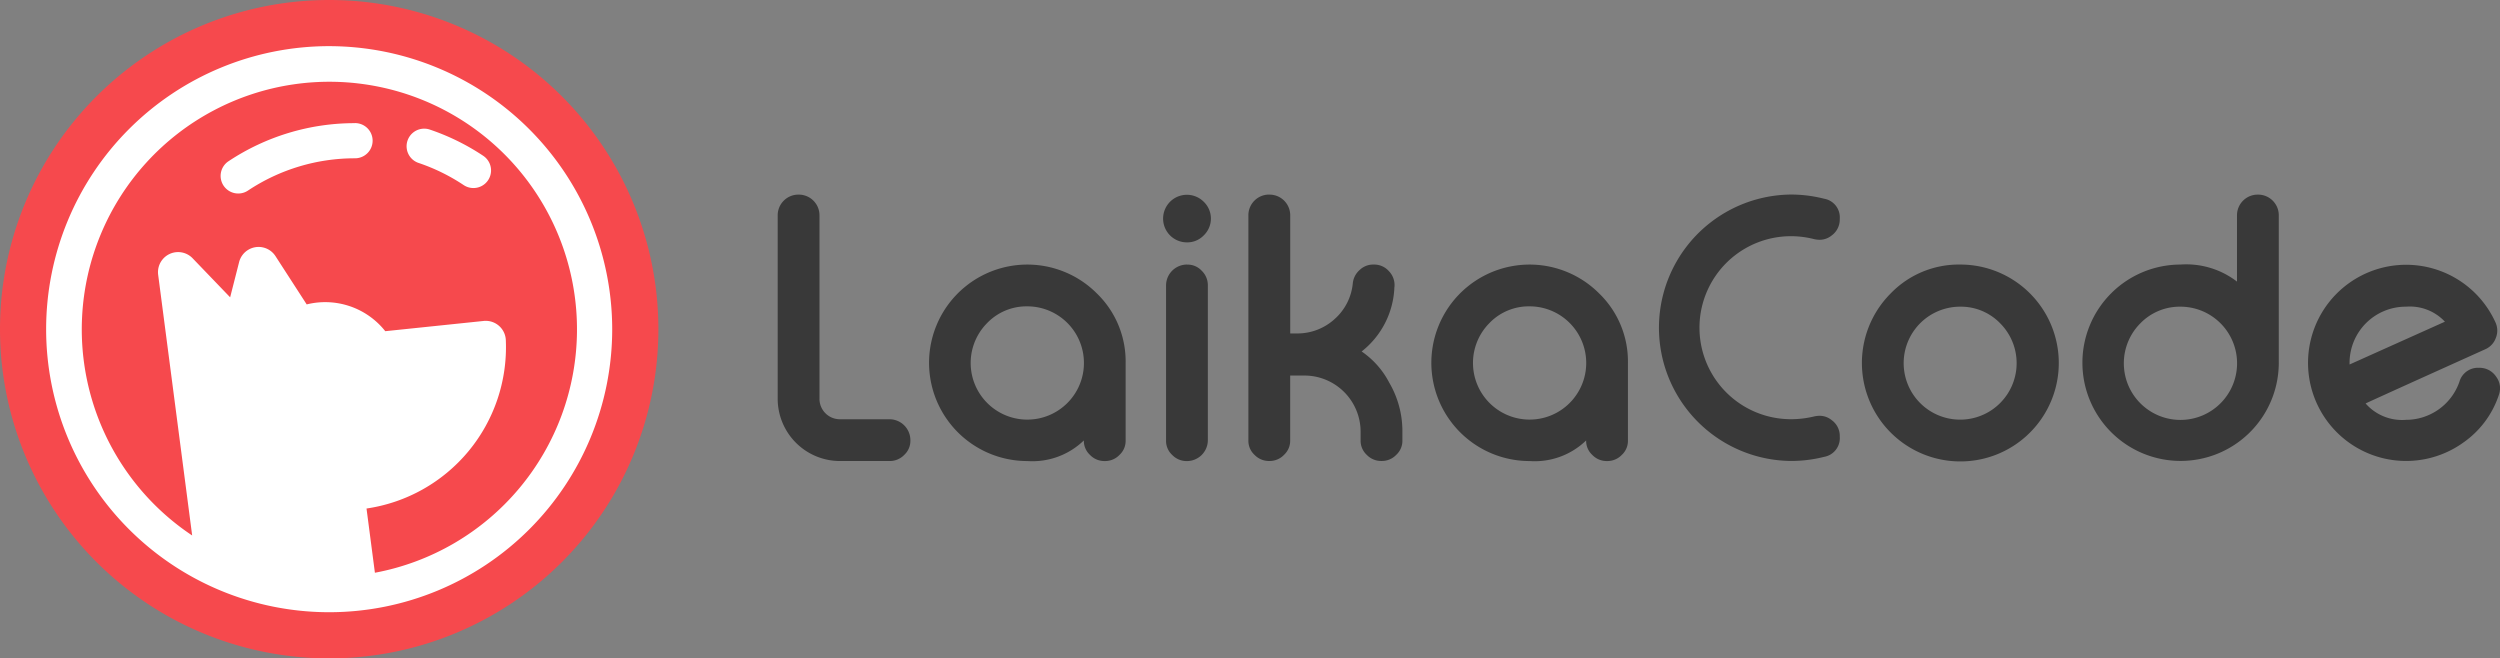 <svg xmlns="http://www.w3.org/2000/svg" width="236.183" height="62.2" viewBox="0 0 236.183 62.2"><rect x="0" y="0" width="236.183" height="62.2" fill="#808080" stroke="none"/><defs><style>.a{fill:#f6494d;}.b{fill:#fff;}.c{fill:#393939;}</style></defs><g transform="translate(-152.292 -368.483)"><path class="a" d="M183.392,368.483a31.1,31.1,0,1,1-31.1,31.1,31.1,31.1,0,0,1,31.1-31.1Z"/><path class="b" d="M183.391,372.843a26.739,26.739,0,1,0,26.738,26.74h0A26.77,26.77,0,0,0,183.391,372.843Zm4.32,49.753-.793-6.071a15.4,15.4,0,0,0,13.162-15.87,1.9,1.9,0,0,0-1.939-1.86c-.053,0-.107,0-.161.01l-9.29.967a7.238,7.238,0,0,0-7.423-2.53l-2.949-4.562a1.9,1.9,0,0,0-3.436.562l-.848,3.329-3.546-3.689a1.9,1.9,0,0,0-3.254,1.562l3.213,24.627a23.392,23.392,0,1,1,17.261,3.522Z"/><path class="b" d="M185.832,380.118a21.522,21.522,0,0,0-11.955,3.6,1.662,1.662,0,0,0,.923,3.046,1.639,1.639,0,0,0,.919-.278,18.22,18.22,0,0,1,10.113-3.048,1.663,1.663,0,1,0,0-3.326Z"/><path class="b" d="M197.941,383.2a21.551,21.551,0,0,0-5.028-2.47,1.663,1.663,0,0,0-1.135,3.126c.023.009.047.017.07.024a18.16,18.16,0,0,1,4.251,2.09,1.663,1.663,0,1,0,1.842-2.77Z"/><path class="c" d="M229.711,406.157a1.927,1.927,0,0,0,1.934,1.934h4.688a1.98,1.98,0,0,1,1.966,1.965v.033a1.8,1.8,0,0,1-.58,1.369,1.888,1.888,0,0,1-1.386.58h-4.688a5.888,5.888,0,0,1-5.882-5.881V388.819a1.953,1.953,0,0,1,1.95-1.95h.048a1.953,1.953,0,0,1,1.95,1.95Z"/><path class="c" d="M255.911,396.2a8.941,8.941,0,0,1,2.723,6.559v7.332a1.8,1.8,0,0,1-.58,1.369,1.871,1.871,0,0,1-1.369.58h-.049a1.87,1.87,0,0,1-1.369-.58,1.8,1.8,0,0,1-.58-1.369,6.979,6.979,0,0,1-5.334,1.949,9.281,9.281,0,1,1,6.558-15.84Zm-10.345,2.788a5.35,5.35,0,1,0,3.787-1.563A5.166,5.166,0,0,0,245.566,398.986Z"/><path class="c" d="M264.435,391.381a2.248,2.248,0,1,1,1.579-3.835,2.2,2.2,0,0,1,0,3.174A2.153,2.153,0,0,1,264.435,391.381Zm.016,2.1a1.805,1.805,0,0,1,1.37.58,1.887,1.887,0,0,1,.58,1.385v14.648a1.981,1.981,0,0,1-1.95,1.949h-.032a1.891,1.891,0,0,1-1.386-.58,1.8,1.8,0,0,1-.58-1.369V395.441a1.98,1.98,0,0,1,1.966-1.965Z"/><path class="c" d="M272.234,386.869a1.953,1.953,0,0,1,1.95,1.95v11.166h.612a5.214,5.214,0,0,0,3.593-1.369,5.162,5.162,0,0,0,1.708-3.385,1.923,1.923,0,0,1,.645-1.24,1.836,1.836,0,0,1,1.3-.515h.048a1.849,1.849,0,0,1,1.434.644,1.877,1.877,0,0,1,.516,1.3,1.456,1.456,0,0,1-.016.21,8.089,8.089,0,0,1-3.094,6.058,8.054,8.054,0,0,1,2.61,2.949,9.067,9.067,0,0,1,1.241,4.625v.822a1.8,1.8,0,0,1-.58,1.369,1.872,1.872,0,0,1-1.37.58h-.048a1.874,1.874,0,0,1-1.37-.58,1.808,1.808,0,0,1-.58-1.369v-.822a5.309,5.309,0,0,0-5.333-5.3h-1.321v6.123a1.808,1.808,0,0,1-.58,1.369,1.874,1.874,0,0,1-1.37.58h-.048a1.872,1.872,0,0,1-1.37-.58,1.8,1.8,0,0,1-.58-1.369v-21.27a1.953,1.953,0,0,1,1.95-1.95Z"/><path class="c" d="M303.364,396.2a8.942,8.942,0,0,1,2.724,6.559v7.332a1.8,1.8,0,0,1-.58,1.369,1.874,1.874,0,0,1-1.37.58h-.048a1.87,1.87,0,0,1-1.37-.58,1.8,1.8,0,0,1-.58-1.369,6.976,6.976,0,0,1-5.333,1.949,9.281,9.281,0,1,1,6.557-15.84Zm-10.344,2.788a5.349,5.349,0,1,0,3.787-1.563A5.167,5.167,0,0,0,293.02,398.986Z"/><path class="c" d="M324.618,387.256a1.785,1.785,0,0,1,1.483,1.886v.047a1.864,1.864,0,0,1-.774,1.547,1.792,1.792,0,0,1-1.128.4,2.323,2.323,0,0,1-.532-.065,8.838,8.838,0,0,0-2.175-.274,8.645,8.645,0,1,0,0,17.29,9.324,9.324,0,0,0,2.175-.258,2.32,2.32,0,0,1,.532-.064,1.79,1.79,0,0,1,1.128.4,1.837,1.837,0,0,1,.774,1.547v.032a1.793,1.793,0,0,1-1.483,1.9,12.7,12.7,0,0,1-3.126.387,12.585,12.585,0,0,1,0-25.169A12.7,12.7,0,0,1,324.618,387.256Z"/><path class="c" d="M337.477,393.476a9.3,9.3,0,1,1-6.559,2.722A8.942,8.942,0,0,1,337.477,393.476Zm0,3.98a5.336,5.336,0,1,0,3.77,1.563A5.159,5.159,0,0,0,337.477,397.456Z"/><path class="c" d="M365.626,386.869a1.953,1.953,0,0,1,1.95,1.95v13.987a9.276,9.276,0,1,1-9.281-9.33,7.855,7.855,0,0,1,5.333,1.611v-6.268a1.953,1.953,0,0,1,1.95-1.95Zm-11.118,12.15a5.349,5.349,0,1,0,3.787-1.563A5.185,5.185,0,0,0,354.508,399.019Z"/><path class="c" d="M388.023,398.89a1.837,1.837,0,0,1,.065,1.5,1.843,1.843,0,0,1-1.031,1.1l-5.93,2.676q-4.56,2.063-5.35,2.433a4.577,4.577,0,0,0,3.82,1.547,5.348,5.348,0,0,0,5.043-3.593,1.821,1.821,0,0,1,1.869-1.322,1.864,1.864,0,0,1,1.6.838,1.819,1.819,0,0,1,.371,1.08,2.021,2.021,0,0,1-.129.693,8.885,8.885,0,0,1-3.335,4.447,9.267,9.267,0,1,1,3.012-11.392Zm-8.426-1.434a5.309,5.309,0,0,0-5.334,5.35v.112l9.008-4.044A4.534,4.534,0,0,0,379.6,397.456Z"/></g></svg>